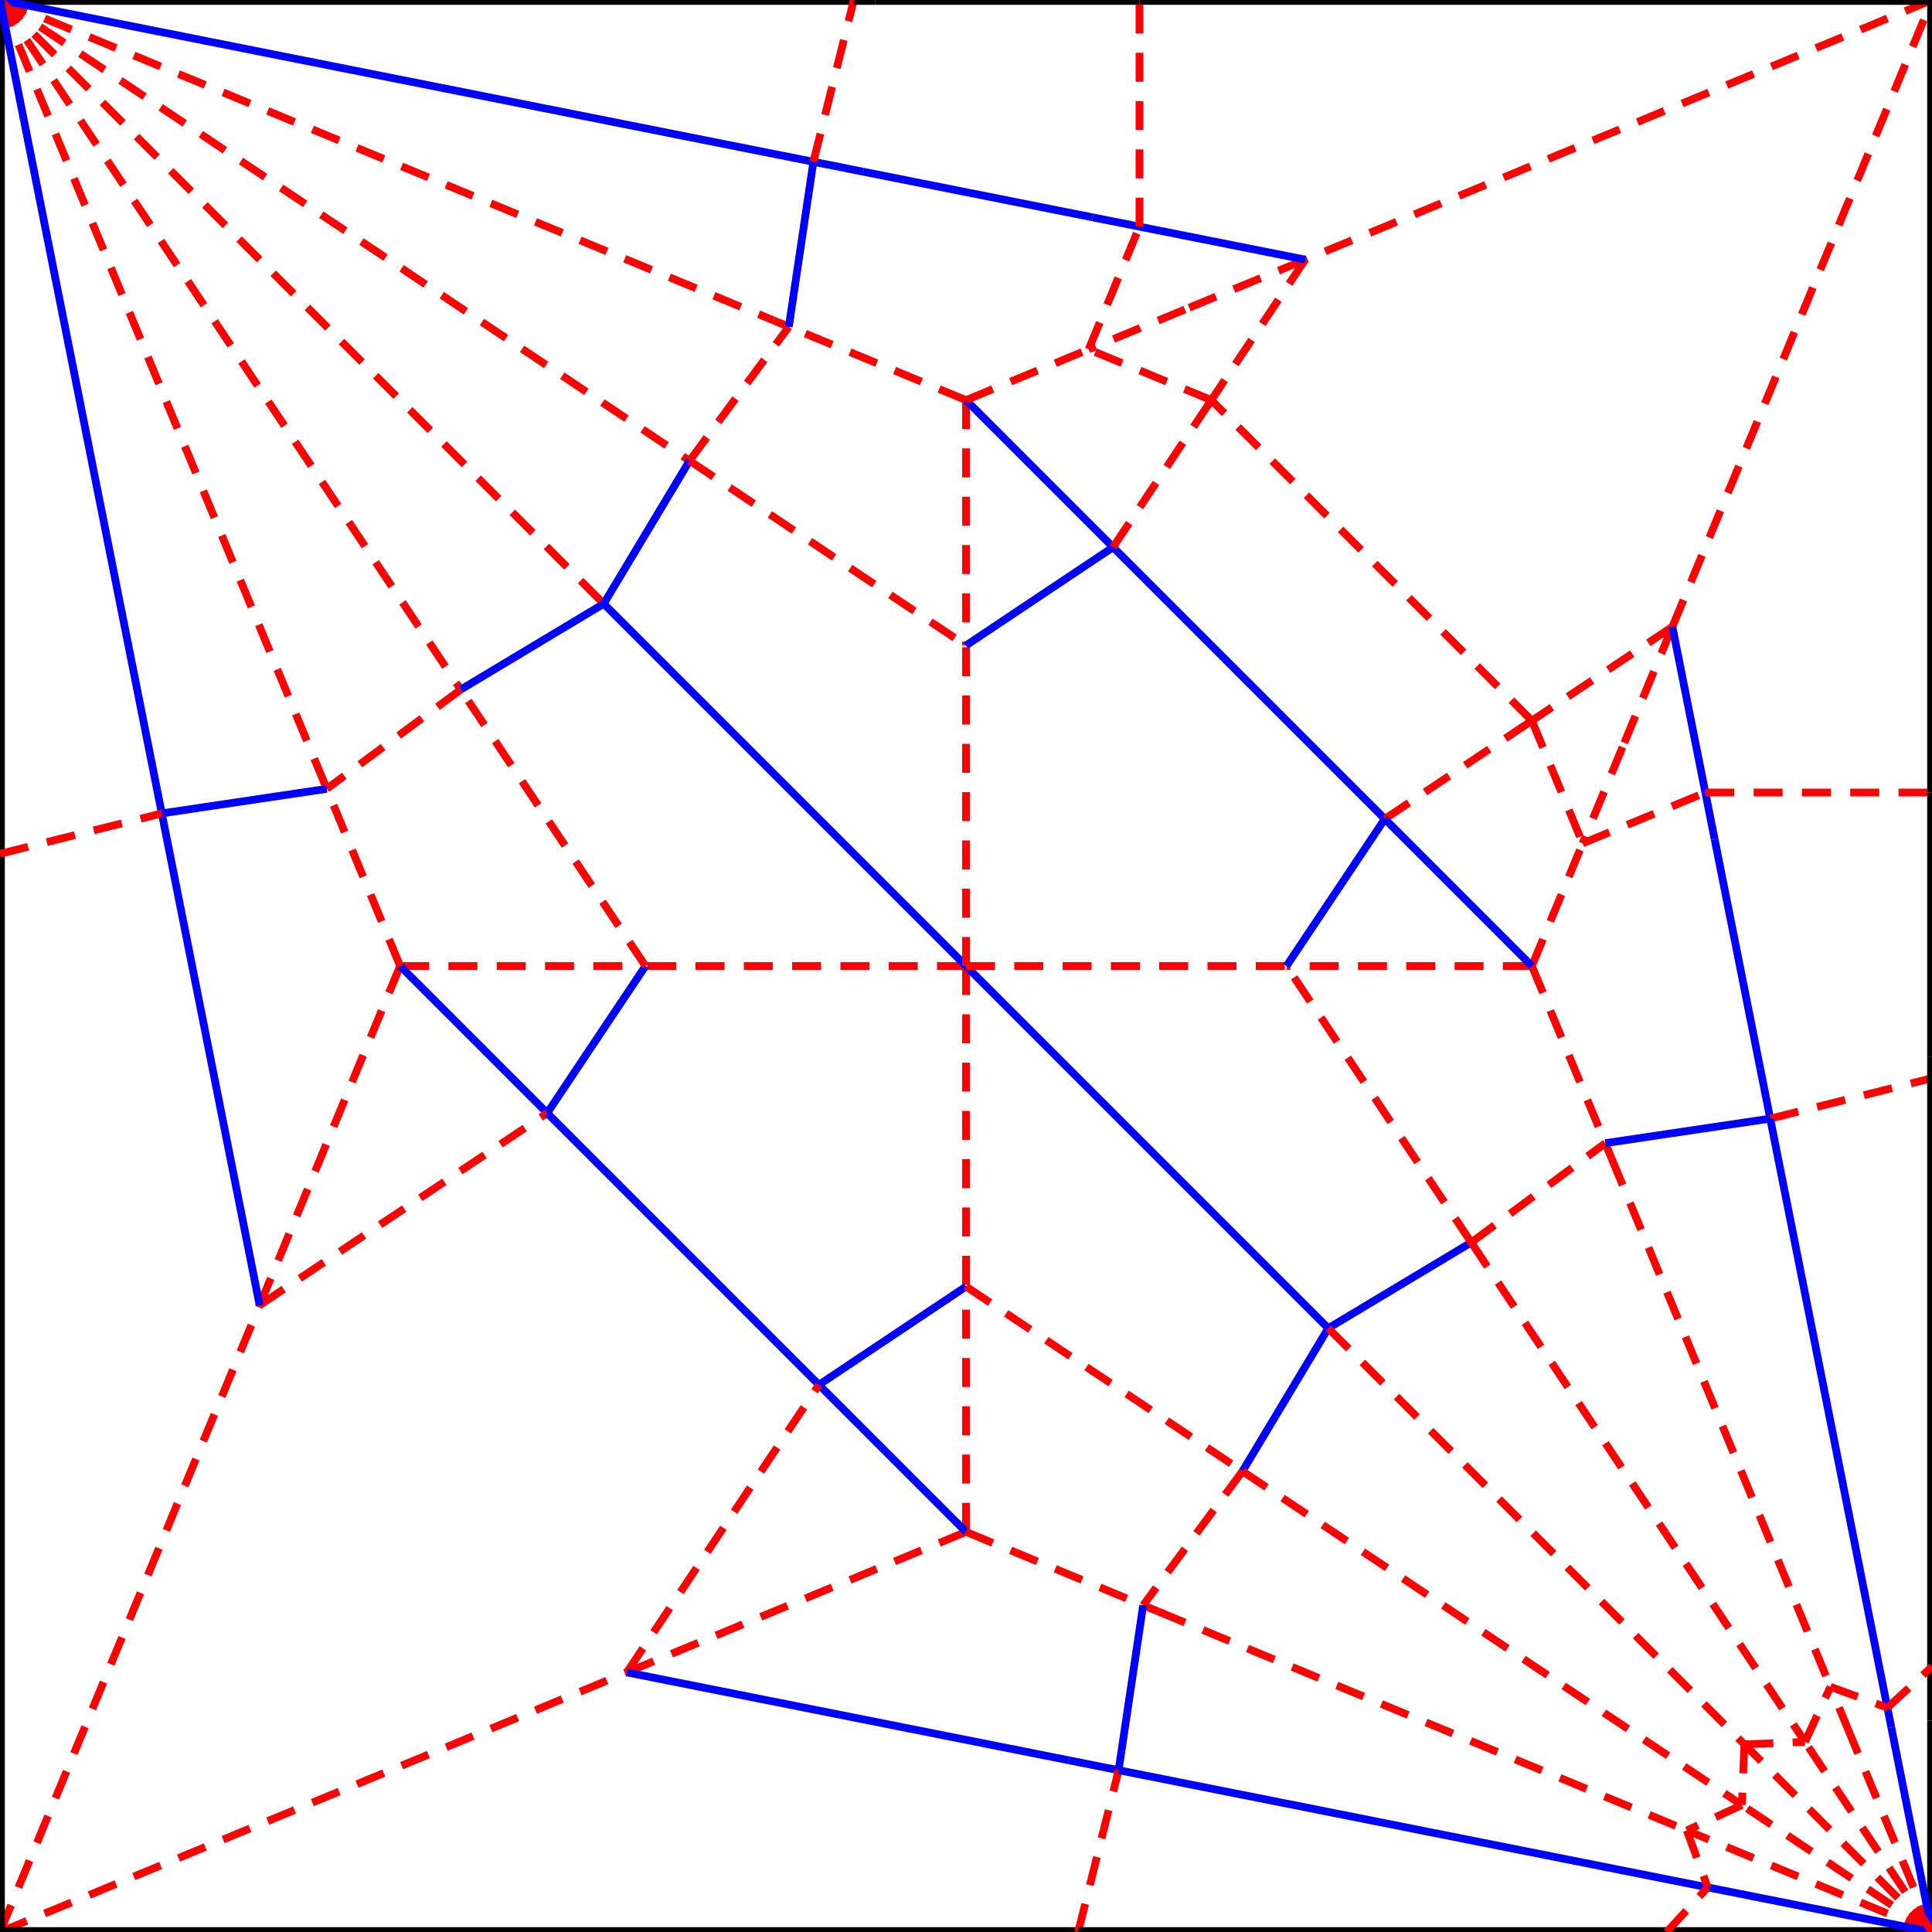 <?xml version="1.0" encoding="ISO-8859-1" standalone="no"?>
<!DOCTYPE svg PUBLIC "-//W3C//DTD SVG 20010904//EN"
"http://www.w3.org/TR/2001/REC-SVG-20010904/DTD/svg10.dtd">
<svg xmlns="http://www.w3.org/2000/svg"
 xmlns:xlink="http://www.w3.org/1999/xlink" xml:space="preserve"
 width="1000px" height="1000px"
 viewBox="0 0 1000 1000" >
 <line style="stroke-dasharray: 15, 10;stroke:red;stroke-width:4;" x1="865.619" y1="324.423" x2="1000.0" y2="0.0" />
 <line style="stroke:blue;stroke-width:4;stroke-opacity:1" x1="716.773" y1="423.88" x2="576.12" y2="283.227" />
 <line style="stroke-dasharray: 15, 10;stroke:red;stroke-width:4;" x1="1000.0" y1="0.0" x2="675.577" y2="134.381" />
 <line style="stroke-dasharray: 15, 10;stroke:red;stroke-width:4;" x1="500.0" y1="500" x2="500.0" y2="665.911" />
 <line style="stroke-dasharray: 15, 10;stroke:red;stroke-width:4;" x1="500.0" y1="792.893" x2="500.0" y2="665.911" />
 <line style="stroke-dasharray: 15, 10;stroke:red;stroke-width:4;" x1="500" y1="500" x2="334.089" y2="500" />
 <line style="stroke-dasharray: 15, 10;stroke:red;stroke-width:4;" x1="207.107" y1="500" x2="334.089" y2="500" />
 <line style="stroke-dasharray: 15, 10;stroke:red;stroke-width:4;" x1="207.107" y1="500" x2="134.381" y2="675.577" />
 <line style="stroke:blue;stroke-width:4;stroke-opacity:1" x1="207.107" y1="500" x2="283.227" y2="576.12" />
 <line style="stroke-dasharray: 15, 10;stroke:red;stroke-width:4;" x1="0.0" y1="1000.0" x2="134.381" y2="675.577" />
 <line style="stroke:blue;stroke-width:4;stroke-opacity:1" x1="334.089" y1="500" x2="283.227" y2="576.12" />
 <line style="stroke-dasharray: 15, 10;stroke:red;stroke-width:4;" x1="134.381" y1="675.577" x2="283.227" y2="576.12" />
 <line style="stroke-dasharray: 15, 10;stroke:red;stroke-width:4;" x1="500.0" y1="792.893" x2="324.423" y2="865.619" />
 <line style="stroke:blue;stroke-width:4;stroke-opacity:1" x1="500.0" y1="792.893" x2="423.88" y2="716.773" />
 <line style="stroke:blue;stroke-width:4;stroke-opacity:1" x1="500.0" y1="665.911" x2="423.88" y2="716.773" />
 <line style="stroke-dasharray: 15, 10;stroke:red;stroke-width:4;" x1="5.6843418860808015E-14" y1="1000.0" x2="324.423" y2="865.619" />
 <line style="stroke:blue;stroke-width:4;stroke-opacity:1" x1="283.227" y1="576.12" x2="423.88" y2="716.773" />
 <line style="stroke-dasharray: 15, 10;stroke:red;stroke-width:4;" x1="324.423" y1="865.619" x2="423.88" y2="716.773" />
 <line style="stroke-dasharray: 15, 10;stroke:red;stroke-width:4;" x1="5.6843418860808015E-14" y1="7.105427357601002E-14" x2="400.472" y2="165.881" />
 <line style="stroke-dasharray: 15, 10;stroke:red;stroke-width:4;" x1="5.6843418860808015E-14" y1="7.105427357601002E-14" x2="356.912" y2="238.481" />
 <line style="stroke-dasharray: 15, 10;stroke:red;stroke-width:4;" x1="500" y1="207.107" x2="408.301" y2="169.124" />
 <line style="stroke-dasharray: 15, 10;stroke:red;stroke-width:4;" x1="400.472" y1="165.881" x2="408.301" y2="169.124" />
 <line style="stroke-dasharray: 15, 10;stroke:red;stroke-width:4;" x1="356.912" y1="238.481" x2="408.301" y2="169.124" />
 <line style="stroke:black;stroke-width:5;" x1="0.0" y1="0.0" x2="441.942" y2="0.0" />
 <line style="stroke:blue;stroke-width:4;stroke-opacity:1" x1="0.0" y1="0.0" x2="421.006" y2="83.743" />
 <line style="stroke:blue;stroke-width:4;stroke-opacity:1" x1="446.689" y1="88.852" x2="421.006" y2="83.743" />
 <line style="stroke-dasharray: 15, 10;stroke:red;stroke-width:4;" x1="421.006" y1="83.743" x2="441.942" y2="0.0" />
 <line style="stroke:blue;stroke-width:4;stroke-opacity:1" x1="500" y1="500" x2="312.5" y2="312.5" />
 <line style="stroke-dasharray: 15, 10;stroke:red;stroke-width:4;" x1="0.0" y1="0.0" x2="312.5" y2="312.5" />
 <line style="stroke:blue;stroke-width:4;stroke-opacity:1" x1="356.912" y1="238.481" x2="312.5" y2="312.5" />
 <line style="stroke-dasharray: 15, 10;stroke:red;stroke-width:4;" x1="0.0" y1="0.0" x2="238.481" y2="356.912" />
 <line style="stroke-dasharray: 15, 10;stroke:red;stroke-width:4;" x1="334.089" y1="500" x2="238.481" y2="356.912" />
 <line style="stroke:blue;stroke-width:4;stroke-opacity:1" x1="312.5" y1="312.5" x2="238.481" y2="356.912" />
 <line style="stroke-dasharray: 15, 10;stroke:red;stroke-width:4;" x1="207.107" y1="500" x2="169.124" y2="408.301" />
 <line style="stroke-dasharray: 15, 10;stroke:red;stroke-width:4;" x1="0.0" y1="0.0" x2="169.124" y2="408.301" />
 <line style="stroke-dasharray: 15, 10;stroke:red;stroke-width:4;" x1="238.481" y1="356.912" x2="169.124" y2="408.301" />
 <line style="stroke:black;stroke-width:5;" x1="0.0" y1="0.0" x2="0.0" y2="441.942" />
 <line style="stroke:black;stroke-width:5;" x1="0.0" y1="1000.0" x2="0.0" y2="441.942" />
 <line style="stroke:blue;stroke-width:4;stroke-opacity:1" x1="0.0" y1="0.0" x2="83.743" y2="421.006" />
 <line style="stroke:blue;stroke-width:4;stroke-opacity:1" x1="134.381" y1="675.577" x2="83.743" y2="421.006" />
 <line style="stroke:blue;stroke-width:4;stroke-opacity:1" x1="169.124" y1="408.301" x2="83.743" y2="421.006" />
 <line style="stroke-dasharray: 15, 10;stroke:red;stroke-width:4;" x1="0.0" y1="441.942" x2="83.743" y2="421.006" />
 <line style="stroke:black;stroke-width:5;" x1="0.0" y1="1000.0" x2="500.0" y2="1000.0" />
 <line style="stroke:blue;stroke-width:4;stroke-opacity:1" x1="324.423" y1="865.619" x2="553.311" y2="911.148" />
 <line style="stroke:blue;stroke-width:4;stroke-opacity:1" x1="500" y1="500" x2="687.5" y2="687.5" />
 <line style="stroke:blue;stroke-width:4;stroke-opacity:1" x1="687.5" y1="687.5" x2="761.519" y2="643.088" />
 <line style="stroke-dasharray: 15, 10;stroke:red;stroke-width:4;" x1="792.893" y1="500.0" x2="830.876" y2="591.699" />
 <line style="stroke-dasharray: 15, 10;stroke:red;stroke-width:4;" x1="834.119" y1="599.528" x2="830.876" y2="591.699" />
 <line style="stroke-dasharray: 15, 10;stroke:red;stroke-width:4;" x1="761.519" y1="643.088" x2="830.876" y2="591.699" />
 <line style="stroke:blue;stroke-width:4;stroke-opacity:1" x1="911.148" y1="553.311" x2="916.257" y2="578.994" />
 <line style="stroke-dasharray: 15, 10;stroke:red;stroke-width:4;" x1="916.257" y1="578.994" x2="1000.0" y2="558.058" />
 <line style="stroke-dasharray: 15, 10;stroke:red;stroke-width:4;" x1="500.0" y1="665.911" x2="643.088" y2="761.519" />
 <line style="stroke:blue;stroke-width:4;stroke-opacity:1" x1="687.5" y1="687.5" x2="643.088" y2="761.519" />
 <line style="stroke-dasharray: 15, 10;stroke:red;stroke-width:4;" x1="500.0" y1="792.893" x2="591.699" y2="830.876" />
 <line style="stroke-dasharray: 15, 10;stroke:red;stroke-width:4;" x1="599.528" y1="834.119" x2="591.699" y2="830.876" />
 <line style="stroke-dasharray: 15, 10;stroke:red;stroke-width:4;" x1="643.088" y1="761.519" x2="591.699" y2="830.876" />
 <line style="stroke:black;stroke-width:5;" x1="500.0" y1="1000.0" x2="558.058" y2="1000.0" />
 <line style="stroke-dasharray: 15, 10;stroke:red;stroke-width:4;" x1="865.619" y1="324.423" x2="839.824" y2="386.699" />
 <line style="stroke-dasharray: 15, 10;stroke:red;stroke-width:4;" x1="675.577" y1="134.381" x2="613.301" y2="160.176" />
 <line style="stroke:blue;stroke-width:4;stroke-opacity:1" x1="446.689" y1="88.852" x2="565.637" y2="112.512" />
 <line style="stroke:black;stroke-width:5;" x1="500.0" y1="0.0" x2="453.125" y2="0.0" />
 <line style="stroke:black;stroke-width:5;" x1="441.942" y1="0.0" x2="453.125" y2="0.0" />
 <line style="stroke:blue;stroke-width:4;stroke-opacity:1" x1="911.148" y1="553.311" x2="887.488" y2="434.363" />
 <line style="stroke:black;stroke-width:5;" x1="1000.0" y1="500.0" x2="1000.0" y2="546.875" />
 <line style="stroke:black;stroke-width:5;" x1="1000.0" y1="558.058" x2="1000.0" y2="546.875" />
 <line style="stroke-dasharray: 15, 10;stroke:red;stroke-width:4;" x1="1000.0" y1="1000.0" x2="957.621" y2="897.688" />
 <line style="stroke:black;stroke-width:5;" x1="1000.0" y1="1000.0" x2="1000.0" y2="890.625" />
 <line style="stroke:blue;stroke-width:4;stroke-opacity:1" x1="1000.0" y1="1000.0" x2="978.942" y2="894.135" />
 <line style="stroke-dasharray: 15, 10;stroke:red;stroke-width:4;" x1="500.0" y1="500" x2="500.0" y2="334.089" />
 <line style="stroke-dasharray: 15, 10;stroke:red;stroke-width:4;" x1="500.0" y1="207.107" x2="500.0" y2="334.089" />
 <line style="stroke:blue;stroke-width:4;stroke-opacity:1" x1="576.12" y1="283.227" x2="500" y2="334.089" />
 <line style="stroke-dasharray: 15, 10;stroke:red;stroke-width:4;" x1="356.912" y1="238.481" x2="500.0" y2="334.089" />
 <line style="stroke-dasharray: 15, 10;stroke:red;stroke-width:4;" x1="500.0" y1="500" x2="665.911" y2="500.0" />
 <line style="stroke-dasharray: 15, 10;stroke:red;stroke-width:4;" x1="792.893" y1="500.0" x2="665.911" y2="500.0" />
 <line style="stroke:blue;stroke-width:4;stroke-opacity:1" x1="716.773" y1="423.88" x2="665.911" y2="500.0" />
 <line style="stroke-dasharray: 15, 10;stroke:red;stroke-width:4;" x1="761.519" y1="643.088" x2="665.911" y2="500.0" />
 <line style="stroke-dasharray: 15, 10;stroke:red;stroke-width:4;" x1="716.773" y1="423.88" x2="792.893" y2="373.017" />
 <line style="stroke-dasharray: 15, 10;stroke:red;stroke-width:4;" x1="865.619" y1="324.423" x2="792.893" y2="373.017" />
 <line style="stroke-dasharray: 15, 10;stroke:red;stroke-width:4;" x1="792.893" y1="500.0" x2="819.192" y2="436.509" />
 <line style="stroke-dasharray: 15, 10;stroke:red;stroke-width:4;" x1="839.824" y1="386.699" x2="819.192" y2="436.509" />
 <line style="stroke-dasharray: 15, 10;stroke:red;stroke-width:4;" x1="792.893" y1="373.017" x2="819.192" y2="436.509" />
 <line style="stroke:blue;stroke-width:4;stroke-opacity:1" x1="830.876" y1="591.699" x2="916.257" y2="578.994" />
 <line style="stroke:blue;stroke-width:4;stroke-opacity:1" x1="716.773" y1="423.88" x2="792.893" y2="500.0" />
 <line style="stroke:blue;stroke-width:4;stroke-opacity:1" x1="500" y1="207.107" x2="576.12" y2="283.227" />
 <line style="stroke:black;stroke-width:5;" x1="1000.0" y1="0.0" x2="1000.0" y2="410.21" />
 <line style="stroke:black;stroke-width:5;" x1="1000.0" y1="500.0" x2="1000.0" y2="410.21" />
 <line style="stroke:blue;stroke-width:4;stroke-opacity:1" x1="865.619" y1="324.423" x2="882.683" y2="410.21" />
 <line style="stroke:blue;stroke-width:4;stroke-opacity:1" x1="887.488" y1="434.363" x2="882.683" y2="410.21" />
 <line style="stroke-dasharray: 15, 10;stroke:red;stroke-width:4;" x1="819.192" y1="436.509" x2="882.683" y2="410.21" />
 <line style="stroke-dasharray: 15, 10;stroke:red;stroke-width:4;" x1="882.683" y1="410.21" x2="1000.0" y2="410.21" />
 <line style="stroke-dasharray: 15, 10;stroke:red;stroke-width:4;" x1="576.12" y1="283.227" x2="626.983" y2="207.107" />
 <line style="stroke-dasharray: 15, 10;stroke:red;stroke-width:4;" x1="675.577" y1="134.381" x2="626.983" y2="207.107" />
 <line style="stroke-dasharray: 15, 10;stroke:red;stroke-width:4;" x1="792.893" y1="373.017" x2="626.983" y2="207.107" />
 <line style="stroke-dasharray: 15, 10;stroke:red;stroke-width:4;" x1="500" y1="207.107" x2="563.491" y2="180.808" />
 <line style="stroke-dasharray: 15, 10;stroke:red;stroke-width:4;" x1="613.301" y1="160.176" x2="563.491" y2="180.808" />
 <line style="stroke-dasharray: 15, 10;stroke:red;stroke-width:4;" x1="626.983" y1="207.107" x2="563.491" y2="180.808" />
 <line style="stroke:black;stroke-width:5;" x1="1000.0" y1="0.0" x2="589.79" y2="0.0" />
 <line style="stroke:black;stroke-width:5;" x1="500.0" y1="0.0" x2="589.79" y2="0.0" />
 <line style="stroke:blue;stroke-width:4;stroke-opacity:1" x1="675.577" y1="134.381" x2="589.79" y2="117.317" />
 <line style="stroke:blue;stroke-width:4;stroke-opacity:1" x1="565.637" y1="112.512" x2="589.79" y2="117.317" />
 <line style="stroke-dasharray: 15, 10;stroke:red;stroke-width:4;" x1="563.491" y1="180.808" x2="589.79" y2="117.317" />
 <line style="stroke-dasharray: 15, 10;stroke:red;stroke-width:4;" x1="589.79" y1="117.317" x2="589.79" y2="0.0" />
 <line style="stroke:blue;stroke-width:4;stroke-opacity:1" x1="408.301" y1="169.124" x2="421.006" y2="83.743" />
 <line style="stroke:blue;stroke-width:4;stroke-opacity:1" x1="553.311" y1="911.148" x2="578.994" y2="916.257" />
 <line style="stroke:blue;stroke-width:4;stroke-opacity:1" x1="591.699" y1="830.876" x2="578.994" y2="916.257" />
 <line style="stroke-dasharray: 15, 10;stroke:red;stroke-width:4;" x1="558.058" y1="1000.0" x2="578.994" y2="916.257" />
 <line style="stroke-dasharray: 15, 10;stroke:red;stroke-width:4;" x1="687.5" y1="687.5" x2="902.88" y2="902.88" />
 <line style="stroke-dasharray: 15, 10;stroke:red;stroke-width:4;" x1="1000.0" y1="1000.0" x2="902.88" y2="902.88" />
 <line style="stroke-dasharray: 15, 10;stroke:red;stroke-width:4;" x1="643.088" y1="761.519" x2="901.585" y2="934.241" />
 <line style="stroke-dasharray: 15, 10;stroke:red;stroke-width:4;" x1="1000.0" y1="1000.0" x2="901.585" y2="934.241" />
 <line style="stroke-dasharray: 15, 10;stroke:red;stroke-width:4;" x1="902.88" y1="902.88" x2="901.585" y2="934.241" />
 <line style="stroke-dasharray: 15, 10;stroke:red;stroke-width:4;" x1="599.528" y1="834.119" x2="873.107" y2="947.439" />
 <line style="stroke-dasharray: 15, 10;stroke:red;stroke-width:4;" x1="1000.0" y1="1000.0" x2="873.107" y2="947.439" />
 <line style="stroke-dasharray: 15, 10;stroke:red;stroke-width:4;" x1="901.585" y1="934.241" x2="873.107" y2="947.439" />
 <line style="stroke:black;stroke-width:5;" x1="1000.0" y1="1000.0" x2="862.652" y2="1000.0" />
 <line style="stroke:black;stroke-width:5;" x1="558.058" y1="1000.0" x2="862.652" y2="1000.0" />
 <line style="stroke:blue;stroke-width:4;stroke-opacity:1" x1="1000.0" y1="1000.0" x2="883.911" y2="976.909" />
 <line style="stroke:blue;stroke-width:4;stroke-opacity:1" x1="578.994" y1="916.257" x2="883.911" y2="976.909" />
 <line style="stroke-dasharray: 15, 10;stroke:red;stroke-width:4;" x1="873.107" y1="947.439" x2="883.911" y2="976.909" />
 <line style="stroke-dasharray: 15, 10;stroke:red;stroke-width:4;" x1="862.652" y1="1000" x2="883.911" y2="976.909" />
 <line style="stroke-dasharray: 15, 10;stroke:red;stroke-width:4;" x1="1000.0" y1="1000.0" x2="934.241" y2="901.585" />
 <line style="stroke-dasharray: 15, 10;stroke:red;stroke-width:4;" x1="761.519" y1="643.088" x2="934.241" y2="901.585" />
 <line style="stroke-dasharray: 15, 10;stroke:red;stroke-width:4;" x1="902.88" y1="902.88" x2="934.241" y2="901.585" />
 <line style="stroke-dasharray: 15, 10;stroke:red;stroke-width:4;" x1="834.119" y1="599.528" x2="947.439" y2="873.107" />
 <line style="stroke-dasharray: 15, 10;stroke:red;stroke-width:4;" x1="957.621" y1="897.688" x2="947.439" y2="873.107" />
 <line style="stroke-dasharray: 15, 10;stroke:red;stroke-width:4;" x1="934.241" y1="901.585" x2="947.439" y2="873.107" />
 <line style="stroke:black;stroke-width:5;" x1="1000.0" y1="558.058" x2="1000.0" y2="862.652" />
 <line style="stroke:black;stroke-width:5;" x1="1000.0" y1="890.625" x2="1000.0" y2="862.652" />
 <line style="stroke:blue;stroke-width:4;stroke-opacity:1" x1="916.257" y1="578.994" x2="976.909" y2="883.911" />
 <line style="stroke:blue;stroke-width:4;stroke-opacity:1" x1="978.942" y1="894.135" x2="976.909" y2="883.911" />
 <line style="stroke-dasharray: 15, 10;stroke:red;stroke-width:4;" x1="947.439" y1="873.107" x2="976.909" y2="883.911" />
 <line style="stroke-dasharray: 15, 10;stroke:red;stroke-width:4;" x1="976.909" y1="883.911" x2="1000" y2="862.652" />
</svg>